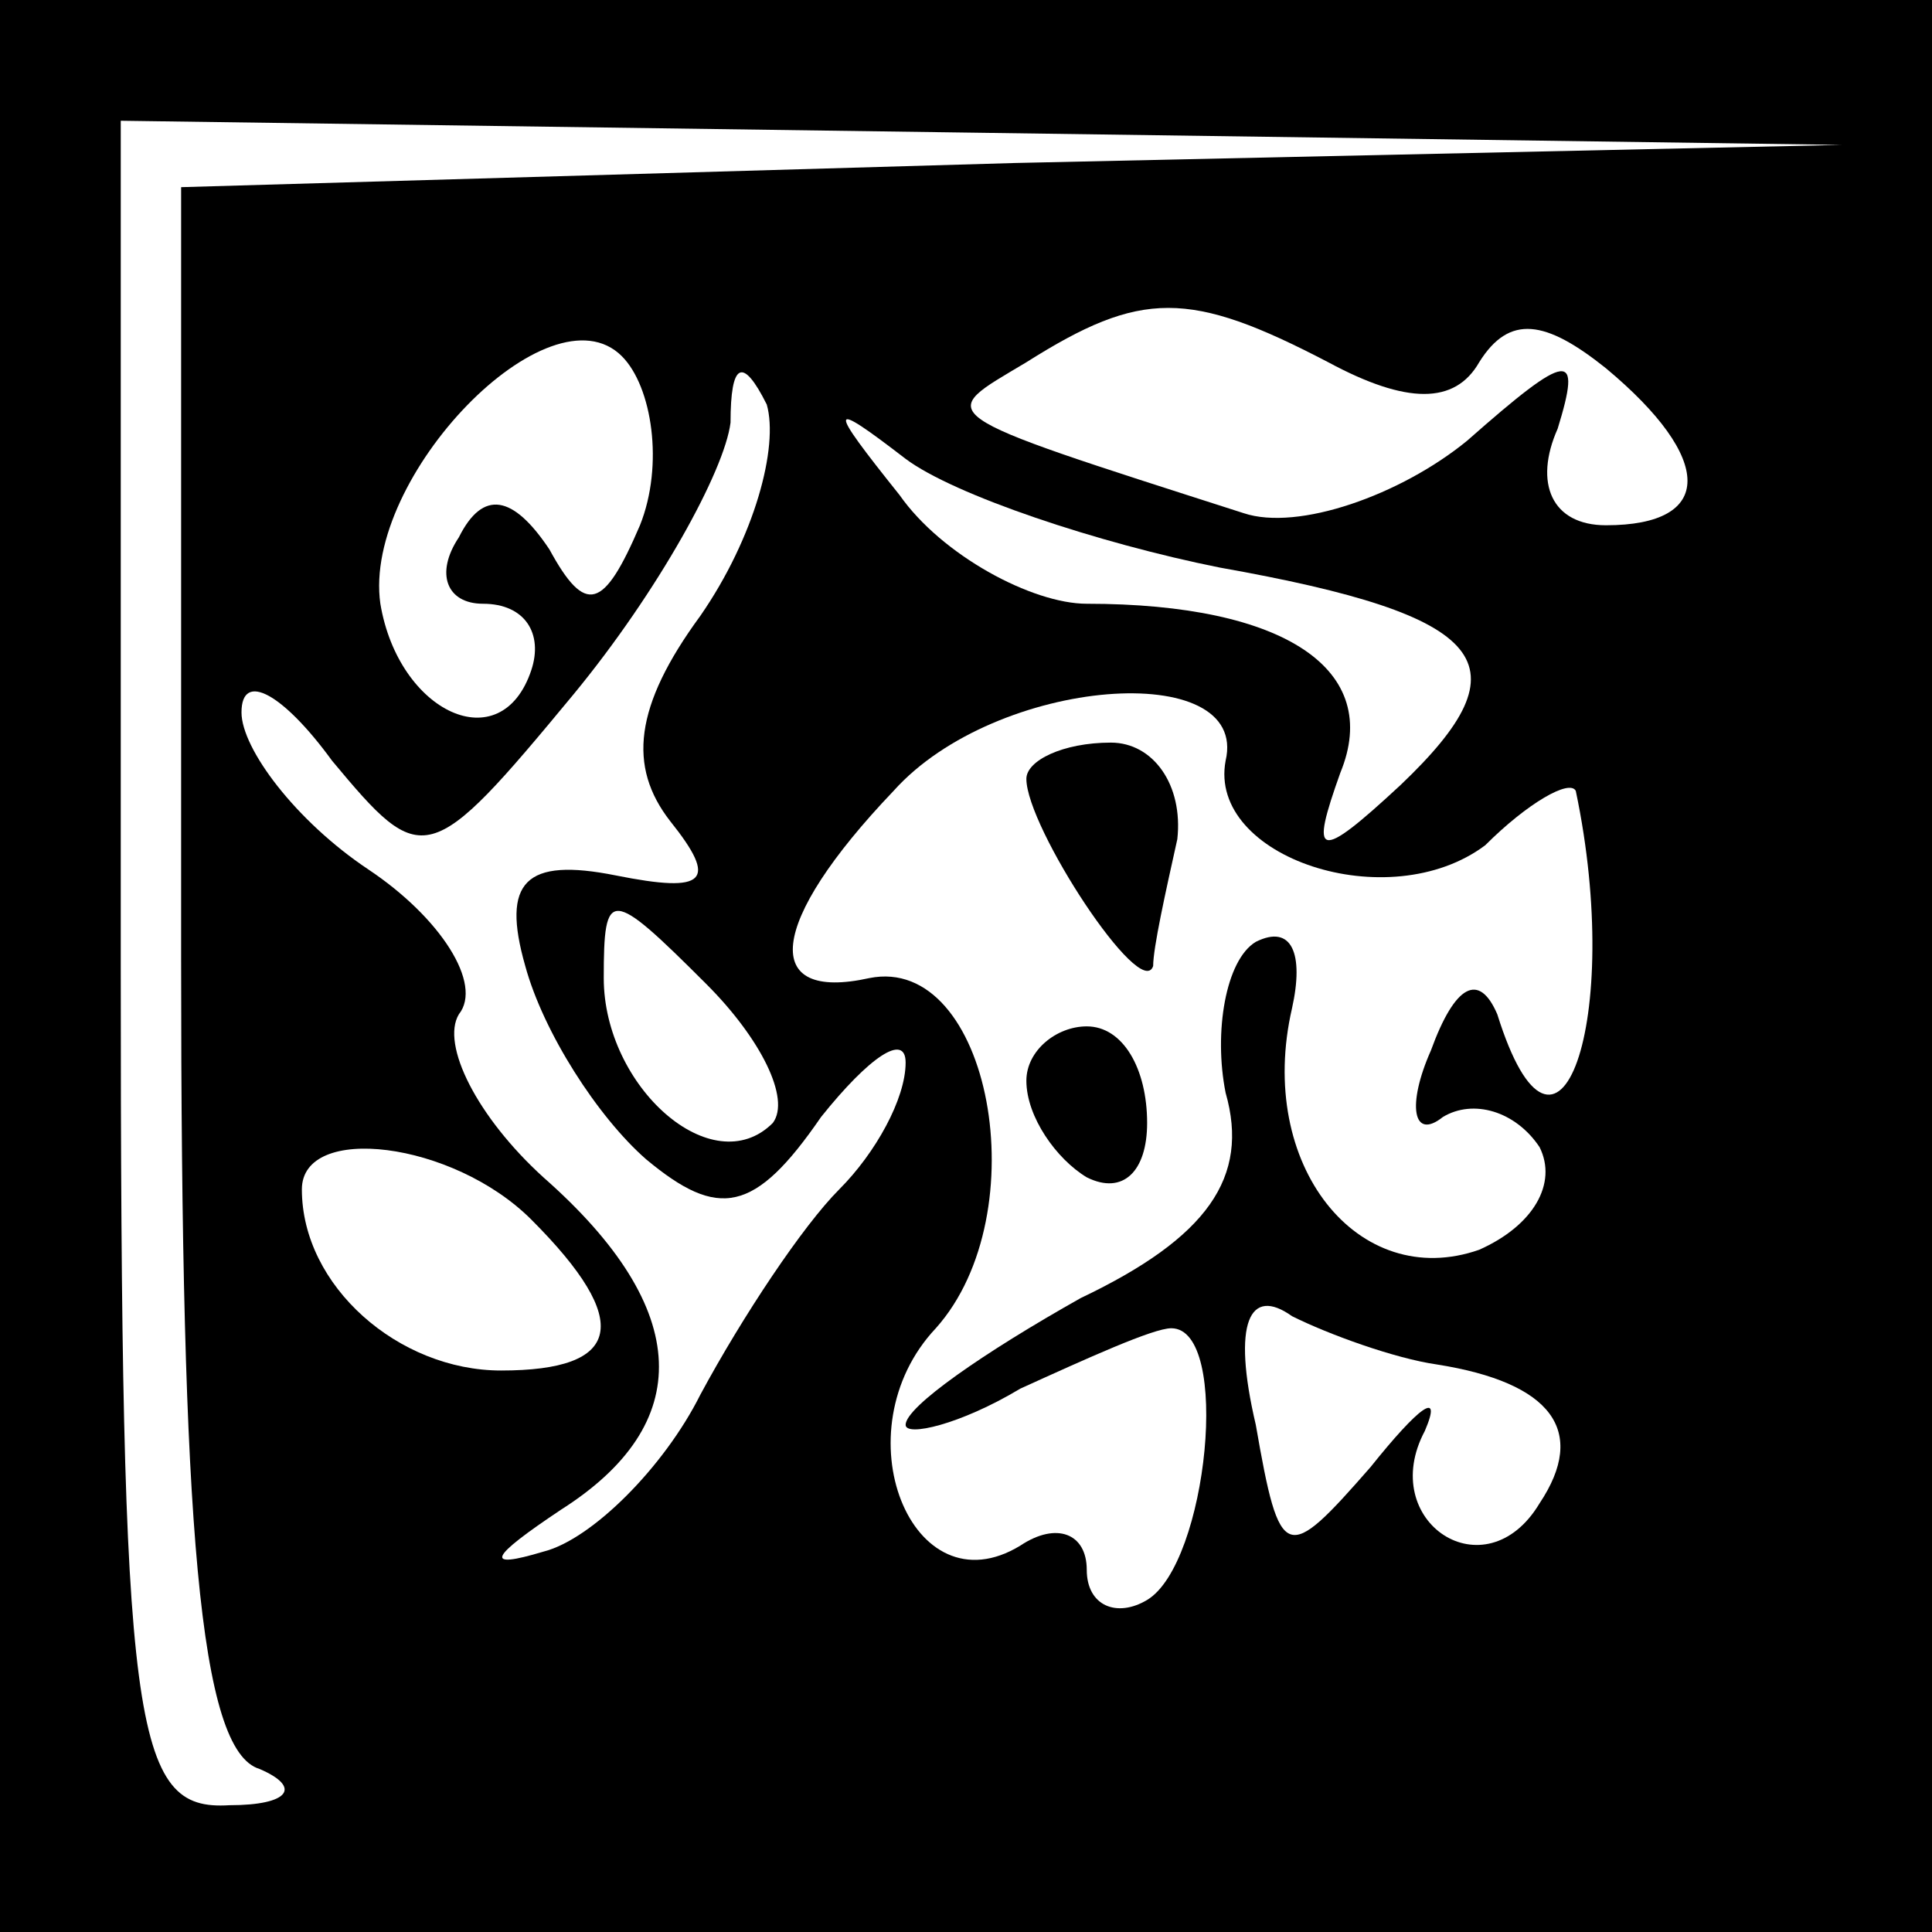 <?xml version="1.0" standalone="no"?>
<!DOCTYPE svg PUBLIC "-//W3C//DTD SVG 20010904//EN"
 "http://www.w3.org/TR/2001/REC-SVG-20010904/DTD/svg10.dtd">
<svg version="1.0" xmlns="http://www.w3.org/2000/svg"
 width="32pt" height="32pt" viewBox="0 0 32 32"
 preserveAspectRatio="xMidYMid meet">
<rect x="0" y="0" width="32" height="32" fill="#808080" stroke="none"/>
<g transform="translate(0,32) scale(0.1,-0.1)"
fill="#000000" stroke="none">
<path fill="#000000" stroke="none" d="M0 160 l0 -160 160 0 160 0 0 160 0
160 -160 0 -160 0 0 -160z"/>
<path fill="#ffffff" stroke="none" d="M168 293 l-138 -4 0 -128 c0 -94 3
-131 13 -134 7 -3 5 -6 -5 -6 -16 -1 -18 12 -18 139 l0 140 143 -2 142 -2
-137 -3z"/>
<path fill="#ffffff" stroke="none" d="M106 233 c-6 -14 -9 -15 -15 -4 -6 9
-11 10 -15 2 -4 -6 -2 -11 4 -11 7 0 10 -5 8 -11 -5 -15 -22 -7 -25 11 -3 21
28 53 40 41 5 -5 7 -18 3 -28z"/>
<path fill="#ffffff" stroke="none" d="M220 260 c13 -7 21 -7 25 0 5 8 11 7
21 -1 18 -15 18 -26 0 -26 -9 0 -12 7 -8 16 4 13 2 13 -15 -2 -11 -9 -28 -15
-37 -12 -53 17 -51 16 -36 25 19 12 27 12 50 0z"/>
<path fill="#ffffff" stroke="none" d="M116 218 c-11 -15 -12 -25 -5 -34 8
-10 6 -12 -9 -9 -15 3 -19 -1 -15 -15 3 -11 12 -25 20 -32 12 -10 18 -9 29 7
8 10 14 14 14 9 0 -6 -5 -15 -11 -21 -6 -6 -16 -21 -23 -34 -6 -12 -18 -24
-26 -26 -10 -3 -9 -1 3 7 22 14 22 33 -3 55 -11 10 -17 22 -14 27 4 5 -3 16
-15 24 -12 8 -21 20 -21 26 0 7 7 3 15 -8 15 -18 16 -18 40 11 14 17 25 37 26
45 0 10 2 11 6 3 2 -7 -2 -22 -11 -35z"/>
<path fill="#ffffff" stroke="none" d="M202 226 c45 -8 51 -16 30 -36 -14 -13
-15 -12 -10 2 7 17 -9 28 -42 28 -9 0 -24 8 -31 18 -12 15 -12 16 1 6 8 -6 32
-14 52 -18z"/>
<path fill="#ffffff" stroke="none" d="M203 194 c-3 -16 27 -26 43 -14 7 7 14
11 15 9 8 -38 -3 -69 -13 -37 -3 7 -7 5 -11 -6 -4 -9 -3 -15 2 -11 5 3 12 1
16 -5 3 -6 -1 -13 -10 -17 -20 -7 -37 14 -31 40 2 9 0 14 -6 11 -5 -3 -7 -15
-5 -25 4 -14 -3 -24 -24 -34 -16 -9 -29 -18 -29 -21 0 -2 9 0 19 6 11 5 22 10
25 10 10 0 6 -39 -4 -45 -5 -3 -10 -1 -10 5 0 6 -5 8 -11 4 -18 -11 -30 19
-14 36 17 19 9 62 -11 58 -18 -4 -17 9 4 31 17 19 59 22 55 5z"/>
<path fill="#ffffff" stroke="none" d="M128 134 c-10 -10 -28 6 -28 24 0 15 1
15 17 -1 9 -9 14 -19 11 -23z"/>
<path fill="#ffffff" stroke="none" d="M88 118 c17 -17 15 -25 -5 -25 -17 0
-33 14 -33 30 0 11 25 8 38 -5z"/>
<path fill="#ffffff" stroke="none" d="M238 94 c19 -3 25 -11 17 -23 -9 -15
-27 -3 -19 12 3 7 -1 4 -9 -6 -14 -16 -15 -16 -19 7 -4 17 -1 23 6 18 6 -3 17
-7 24 -8z"/>
<path fill="#000000" stroke="none" d="M170 191 c0 -8 19 -37 21 -31 0 3 2 12
4 21 1 9 -4 16 -11 16 -8 0 -14 -3 -14 -6z"/>
<path fill="#000000" stroke="none" d="M170 141 c0 -6 5 -13 10 -16 6 -3 10 1
10 9 0 9 -4 16 -10 16 -5 0 -10 -4 -10 -9z"/>
</g>
</svg>
